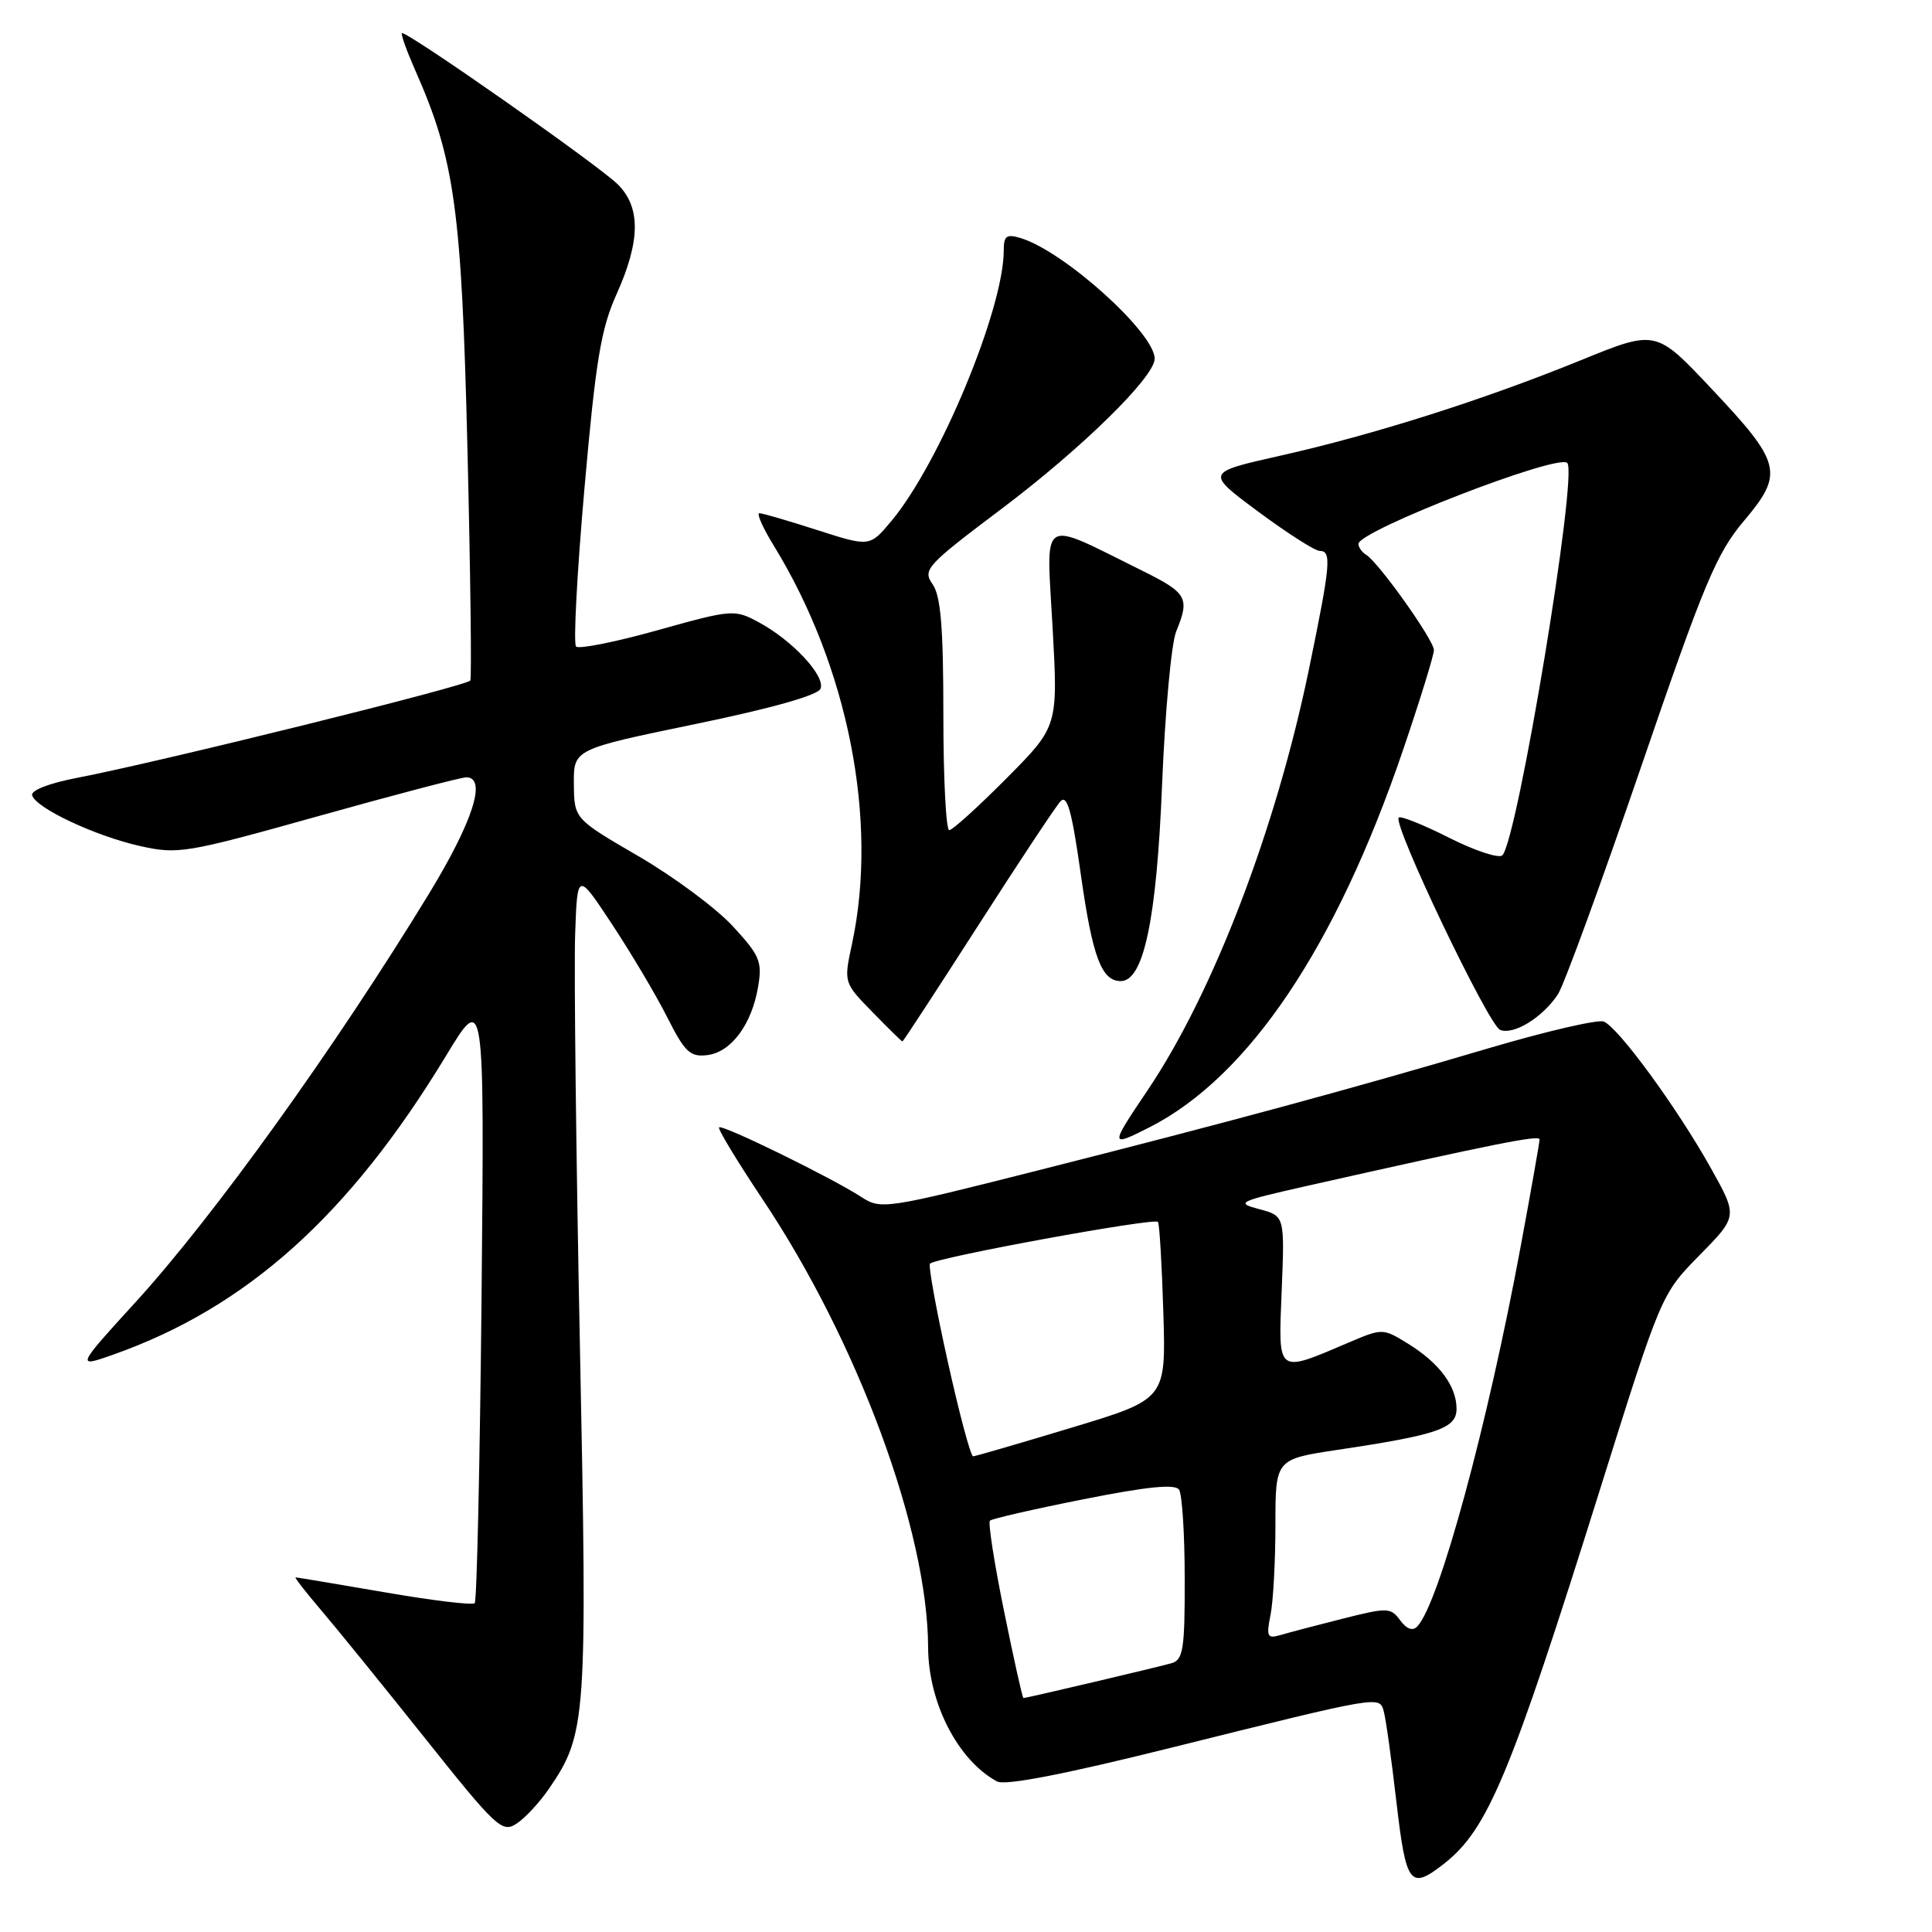 <?xml version="1.0" encoding="UTF-8" standalone="no"?>
<!DOCTYPE svg PUBLIC "-//W3C//DTD SVG 1.1//EN" "http://www.w3.org/Graphics/SVG/1.1/DTD/svg11.dtd" >
<svg xmlns="http://www.w3.org/2000/svg" xmlns:xlink="http://www.w3.org/1999/xlink" version="1.1" viewBox="0 0 256 256">
 <g >
 <path fill="currentColor"
d=" M 191.37 246.93 C 197.15 242.38 200.12 235.26 211.99 197.42 C 220.12 171.50 220.12 171.50 225.19 166.33 C 230.27 161.17 230.27 161.17 226.69 154.77 C 222.22 146.77 214.41 136.10 212.50 135.36 C 211.71 135.06 204.87 136.65 197.28 138.89 C 179.15 144.26 162.54 148.76 137.40 155.12 C 117.38 160.19 116.72 160.29 114.15 158.62 C 110.24 156.07 95.71 148.96 95.28 149.38 C 95.08 149.58 97.67 153.85 101.02 158.87 C 113.65 177.75 122.93 202.85 122.98 218.28 C 123.01 225.63 126.93 233.26 132.11 236.05 C 133.18 236.63 140.98 235.12 155.11 231.60 C 183.17 224.62 182.78 224.68 183.36 226.79 C 183.63 227.73 184.38 233.11 185.03 238.75 C 186.32 249.81 186.84 250.48 191.37 246.93 Z  M 72.76 236.99 C 77.72 229.71 77.84 227.99 76.84 178.27 C 76.33 152.89 76.05 128.39 76.21 123.81 C 76.50 115.50 76.50 115.50 81.12 122.50 C 83.66 126.35 86.95 131.89 88.42 134.81 C 90.74 139.41 91.45 140.08 93.70 139.81 C 96.87 139.43 99.60 135.78 100.45 130.77 C 101.02 127.41 100.69 126.62 97.10 122.73 C 94.91 120.35 89.29 116.18 84.60 113.45 C 76.09 108.50 76.09 108.50 76.04 103.89 C 76.00 99.28 76.00 99.28 92.10 95.95 C 102.30 93.84 108.40 92.12 108.73 91.25 C 109.38 89.56 104.99 84.85 100.55 82.46 C 97.32 80.72 97.05 80.74 87.13 83.51 C 81.56 85.07 76.70 86.04 76.33 85.67 C 75.96 85.30 76.46 75.88 77.44 64.75 C 78.93 47.81 79.62 43.60 81.69 39.00 C 84.87 31.92 84.92 27.46 81.85 24.42 C 79.21 21.82 53.71 3.96 53.26 4.40 C 53.10 4.56 53.90 6.77 55.02 9.31 C 60.26 21.15 61.17 27.75 61.94 59.50 C 62.34 76.00 62.51 89.80 62.32 90.17 C 61.97 90.86 21.18 100.96 10.21 103.07 C 6.51 103.78 4.06 104.73 4.26 105.39 C 4.78 107.09 12.62 110.77 18.54 112.10 C 23.60 113.23 24.61 113.06 42.19 108.14 C 52.29 105.31 61.10 103.00 61.78 103.00 C 64.55 103.00 62.68 108.84 56.85 118.41 C 44.46 138.73 28.33 161.18 18.00 172.50 C 10.12 181.13 10.07 181.24 14.94 179.52 C 32.68 173.26 46.28 161.06 59.10 139.90 C 64.19 131.50 64.19 131.50 63.81 171.71 C 63.59 193.82 63.19 212.15 62.90 212.43 C 62.61 212.72 57.23 212.07 50.94 210.98 C 44.65 209.90 39.35 209.01 39.17 209.01 C 38.98 209.00 40.47 210.91 42.46 213.25 C 44.46 215.59 50.66 223.23 56.25 230.24 C 65.76 242.18 66.53 242.90 68.45 241.64 C 69.58 240.90 71.52 238.81 72.76 236.99 Z  M 152.30 149.38 C 165.45 142.70 177.03 125.47 185.91 99.38 C 188.16 92.77 190.00 86.81 190.00 86.14 C 190.00 84.82 182.70 74.55 181.02 73.51 C 180.46 73.17 180.00 72.52 180.00 72.07 C 180.00 70.34 206.42 60.09 207.67 61.34 C 209.11 62.78 201.08 111.30 199.07 113.33 C 198.62 113.78 195.45 112.74 192.02 111.01 C 188.60 109.28 185.59 108.08 185.34 108.33 C 184.49 109.18 197.25 135.88 198.78 136.47 C 200.60 137.17 204.43 134.80 206.44 131.74 C 207.24 130.51 212.18 117.00 217.42 101.71 C 225.81 77.22 227.43 73.35 231.09 69.01 C 236.42 62.69 236.09 61.37 226.70 51.42 C 219.41 43.68 219.41 43.68 209.45 47.74 C 196.61 52.97 182.04 57.60 169.61 60.39 C 159.73 62.61 159.73 62.61 166.74 67.81 C 170.59 70.66 174.25 73.00 174.87 73.00 C 176.47 73.00 176.32 74.73 173.45 88.64 C 169.08 109.85 160.74 131.60 152.04 144.50 C 147.04 151.92 147.04 152.04 152.30 149.38 Z  M 129.54 122.75 C 134.92 114.36 139.85 106.92 140.50 106.20 C 141.40 105.20 142.02 107.38 143.23 115.98 C 144.77 126.83 145.96 130.00 148.51 130.00 C 151.54 130.00 153.26 121.83 153.98 104.00 C 154.37 94.38 155.21 85.23 155.85 83.68 C 157.68 79.20 157.33 78.58 151.25 75.57 C 137.59 68.82 138.64 68.16 139.47 83.06 C 140.20 96.25 140.20 96.25 133.37 103.13 C 129.62 106.91 126.20 110.00 125.78 110.00 C 125.35 110.00 125.00 103.13 125.00 94.72 C 125.00 83.12 124.66 78.96 123.57 77.41 C 122.23 75.49 122.73 74.94 132.69 67.44 C 143.33 59.43 153.00 49.95 153.00 47.53 C 153.00 44.10 140.98 33.28 135.25 31.55 C 133.36 30.98 133.00 31.24 133.00 33.20 C 133.00 40.93 124.51 61.38 118.12 69.03 C 115.24 72.47 115.24 72.47 108.30 70.24 C 104.48 69.01 101.03 68.00 100.62 68.00 C 100.22 68.00 101.06 69.91 102.50 72.25 C 112.40 88.37 116.40 108.69 112.90 125.05 C 111.79 130.20 111.79 130.20 115.60 134.10 C 117.69 136.25 119.48 138.00 119.58 138.00 C 119.67 138.00 124.16 131.14 129.54 122.75 Z  M 133.04 213.48 C 131.75 207.15 130.91 201.76 131.17 201.50 C 131.43 201.24 137.01 199.96 143.57 198.66 C 152.06 196.97 155.71 196.61 156.23 197.39 C 156.64 198.00 156.98 203.31 156.98 209.18 C 157.00 218.50 156.78 219.93 155.25 220.38 C 153.48 220.89 136.04 225.00 135.61 225.00 C 135.48 225.00 134.33 219.82 133.04 213.48 Z  M 168.35 213.99 C 168.71 212.21 169.00 206.83 169.00 202.05 C 169.00 193.35 169.00 193.35 177.25 192.11 C 190.50 190.13 193.00 189.27 193.00 186.68 C 193.00 183.68 190.72 180.61 186.61 178.07 C 183.26 176.00 183.17 176.00 178.86 177.83 C 169.06 182.00 169.38 182.24 169.83 171.02 C 170.23 161.12 170.23 161.12 166.86 160.22 C 163.69 159.38 164.03 159.21 173.00 157.18 C 198.06 151.54 204.00 150.35 204.00 150.98 C 204.00 151.36 202.88 157.71 201.51 165.09 C 197.11 188.87 190.70 212.44 187.81 215.50 C 187.19 216.16 186.41 215.88 185.53 214.70 C 184.27 212.99 183.86 212.98 177.85 214.50 C 174.36 215.38 170.65 216.36 169.60 216.67 C 167.93 217.16 167.78 216.84 168.35 213.99 Z  M 125.59 180.44 C 124.05 173.53 122.99 167.68 123.23 167.44 C 124.05 166.62 153.07 161.31 153.44 161.91 C 153.64 162.23 153.96 167.65 154.15 173.95 C 154.50 185.40 154.50 185.40 142.00 189.17 C 135.12 191.25 129.25 192.96 128.94 192.97 C 128.63 192.99 127.12 187.35 125.59 180.44 Z "/>
</g>
</svg>